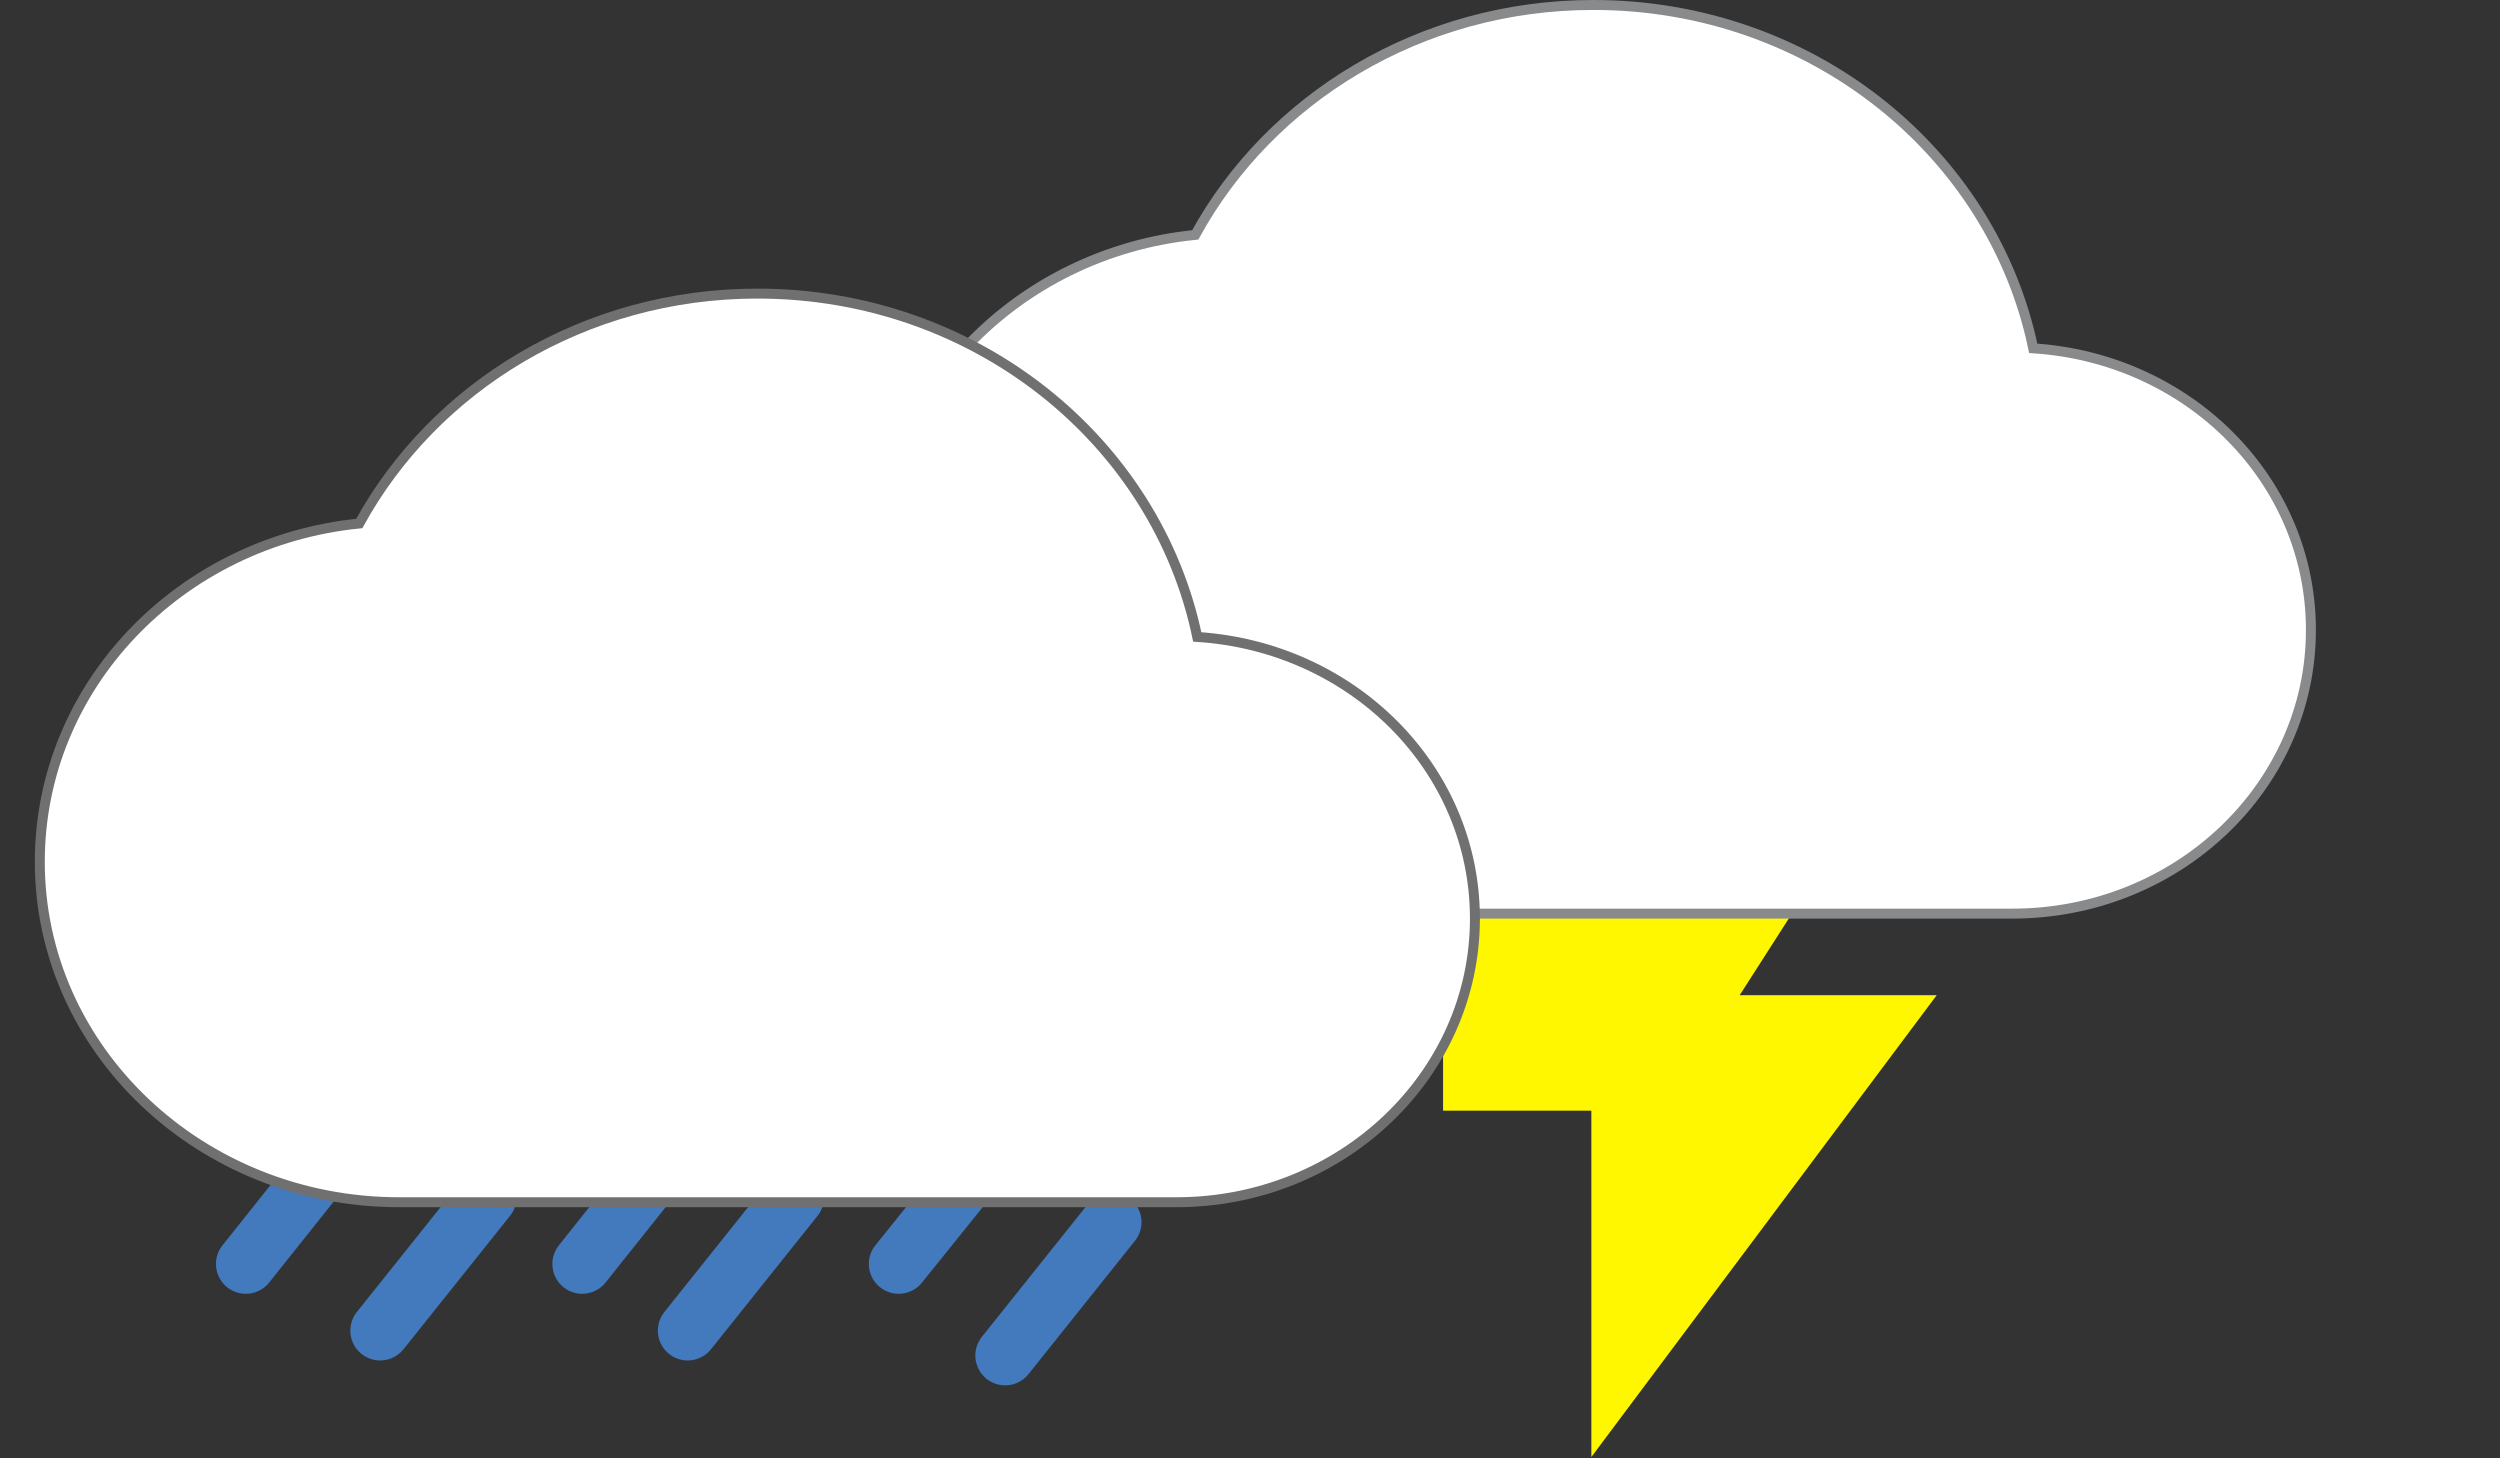 <?xml version="1.0" encoding="utf-8"?>
<!-- Generator: Adobe Illustrator 24.1.2, SVG Export Plug-In . SVG Version: 6.00 Build 0)  -->
<svg version="1.1" id="Layer_1" xmlns="http://www.w3.org/2000/svg" xmlns:xlink="http://www.w3.org/1999/xlink" x="0px" y="0px"
	 viewBox="0 0 251.2 146.5" style="enable-background:new 0 0 251.2 146.5;" xml:space="preserve">
<rect x="0" y="0" width="251.2" height="146.5" fill="#333333" stroke="none"/>
<style type="text/css">
	.st0{fill:#FFF700;}
	.st1{fill:none;stroke:#4379BD;stroke-width:6;stroke-linecap:round;stroke-miterlimit:10;}
	.st2{display:none;fill:none;stroke:#4379BD;stroke-width:6;stroke-linecap:round;stroke-miterlimit:10;}
	.st3{fill:#FFFFFF;stroke:#888A8C;stroke-miterlimit:10;}
	.st4{fill:#FFFFFF;stroke:#707070;}
</style>
<path class="st0" d="M145,69.1v42.5h14.9v34.8l34.7-46.4h-19.8l19.8-30.9H145z"/>
<g>
	<line class="st1" x1="35.3" y1="113.7" x2="24.7" y2="127"/>
	<line class="st2" x1="14.7" y1="120.3" x2="4" y2="133.7"/>
	<line class="st1" x1="48.9" y1="120.3" x2="38.2" y2="133.7"/>
	<line class="st1" x1="69.1" y1="113.7" x2="58.5" y2="127"/>
	<line class="st1" x1="79.8" y1="120.3" x2="69.1" y2="133.7"/>
	<line class="st1" x1="101" y1="113.7" x2="90.3" y2="127"/>
	<line class="st1" x1="111.7" y1="122.8" x2="101" y2="136.2"/>
	<line class="st2" x1="14.7" y1="120.3" x2="4" y2="133.7"/>
</g>
<path class="st3" d="M204.3,35C200.2,15.3,182,0.5,160.1,0.5c-17.4,0-32.5,9.4-40,23.1C102.1,25.4,88,39.9,88,57.6
	c0,18.9,16.2,34.2,36.1,34.2h78.1c16.6,0,30-12.8,30-28.5C232.2,48.2,219.9,36,204.3,35z"/>
<path class="st4" d="M120.3,64C116.2,44.3,98,29.5,76.1,29.5c-17.4,0-32.5,9.4-40,23.1C18.1,54.4,4,68.9,4,86.6
	c0,18.9,16.2,34.2,36.1,34.2h78.1c16.6,0,30-12.8,30-28.5C148.2,77.2,135.9,65,120.3,64z"/>
</svg>

